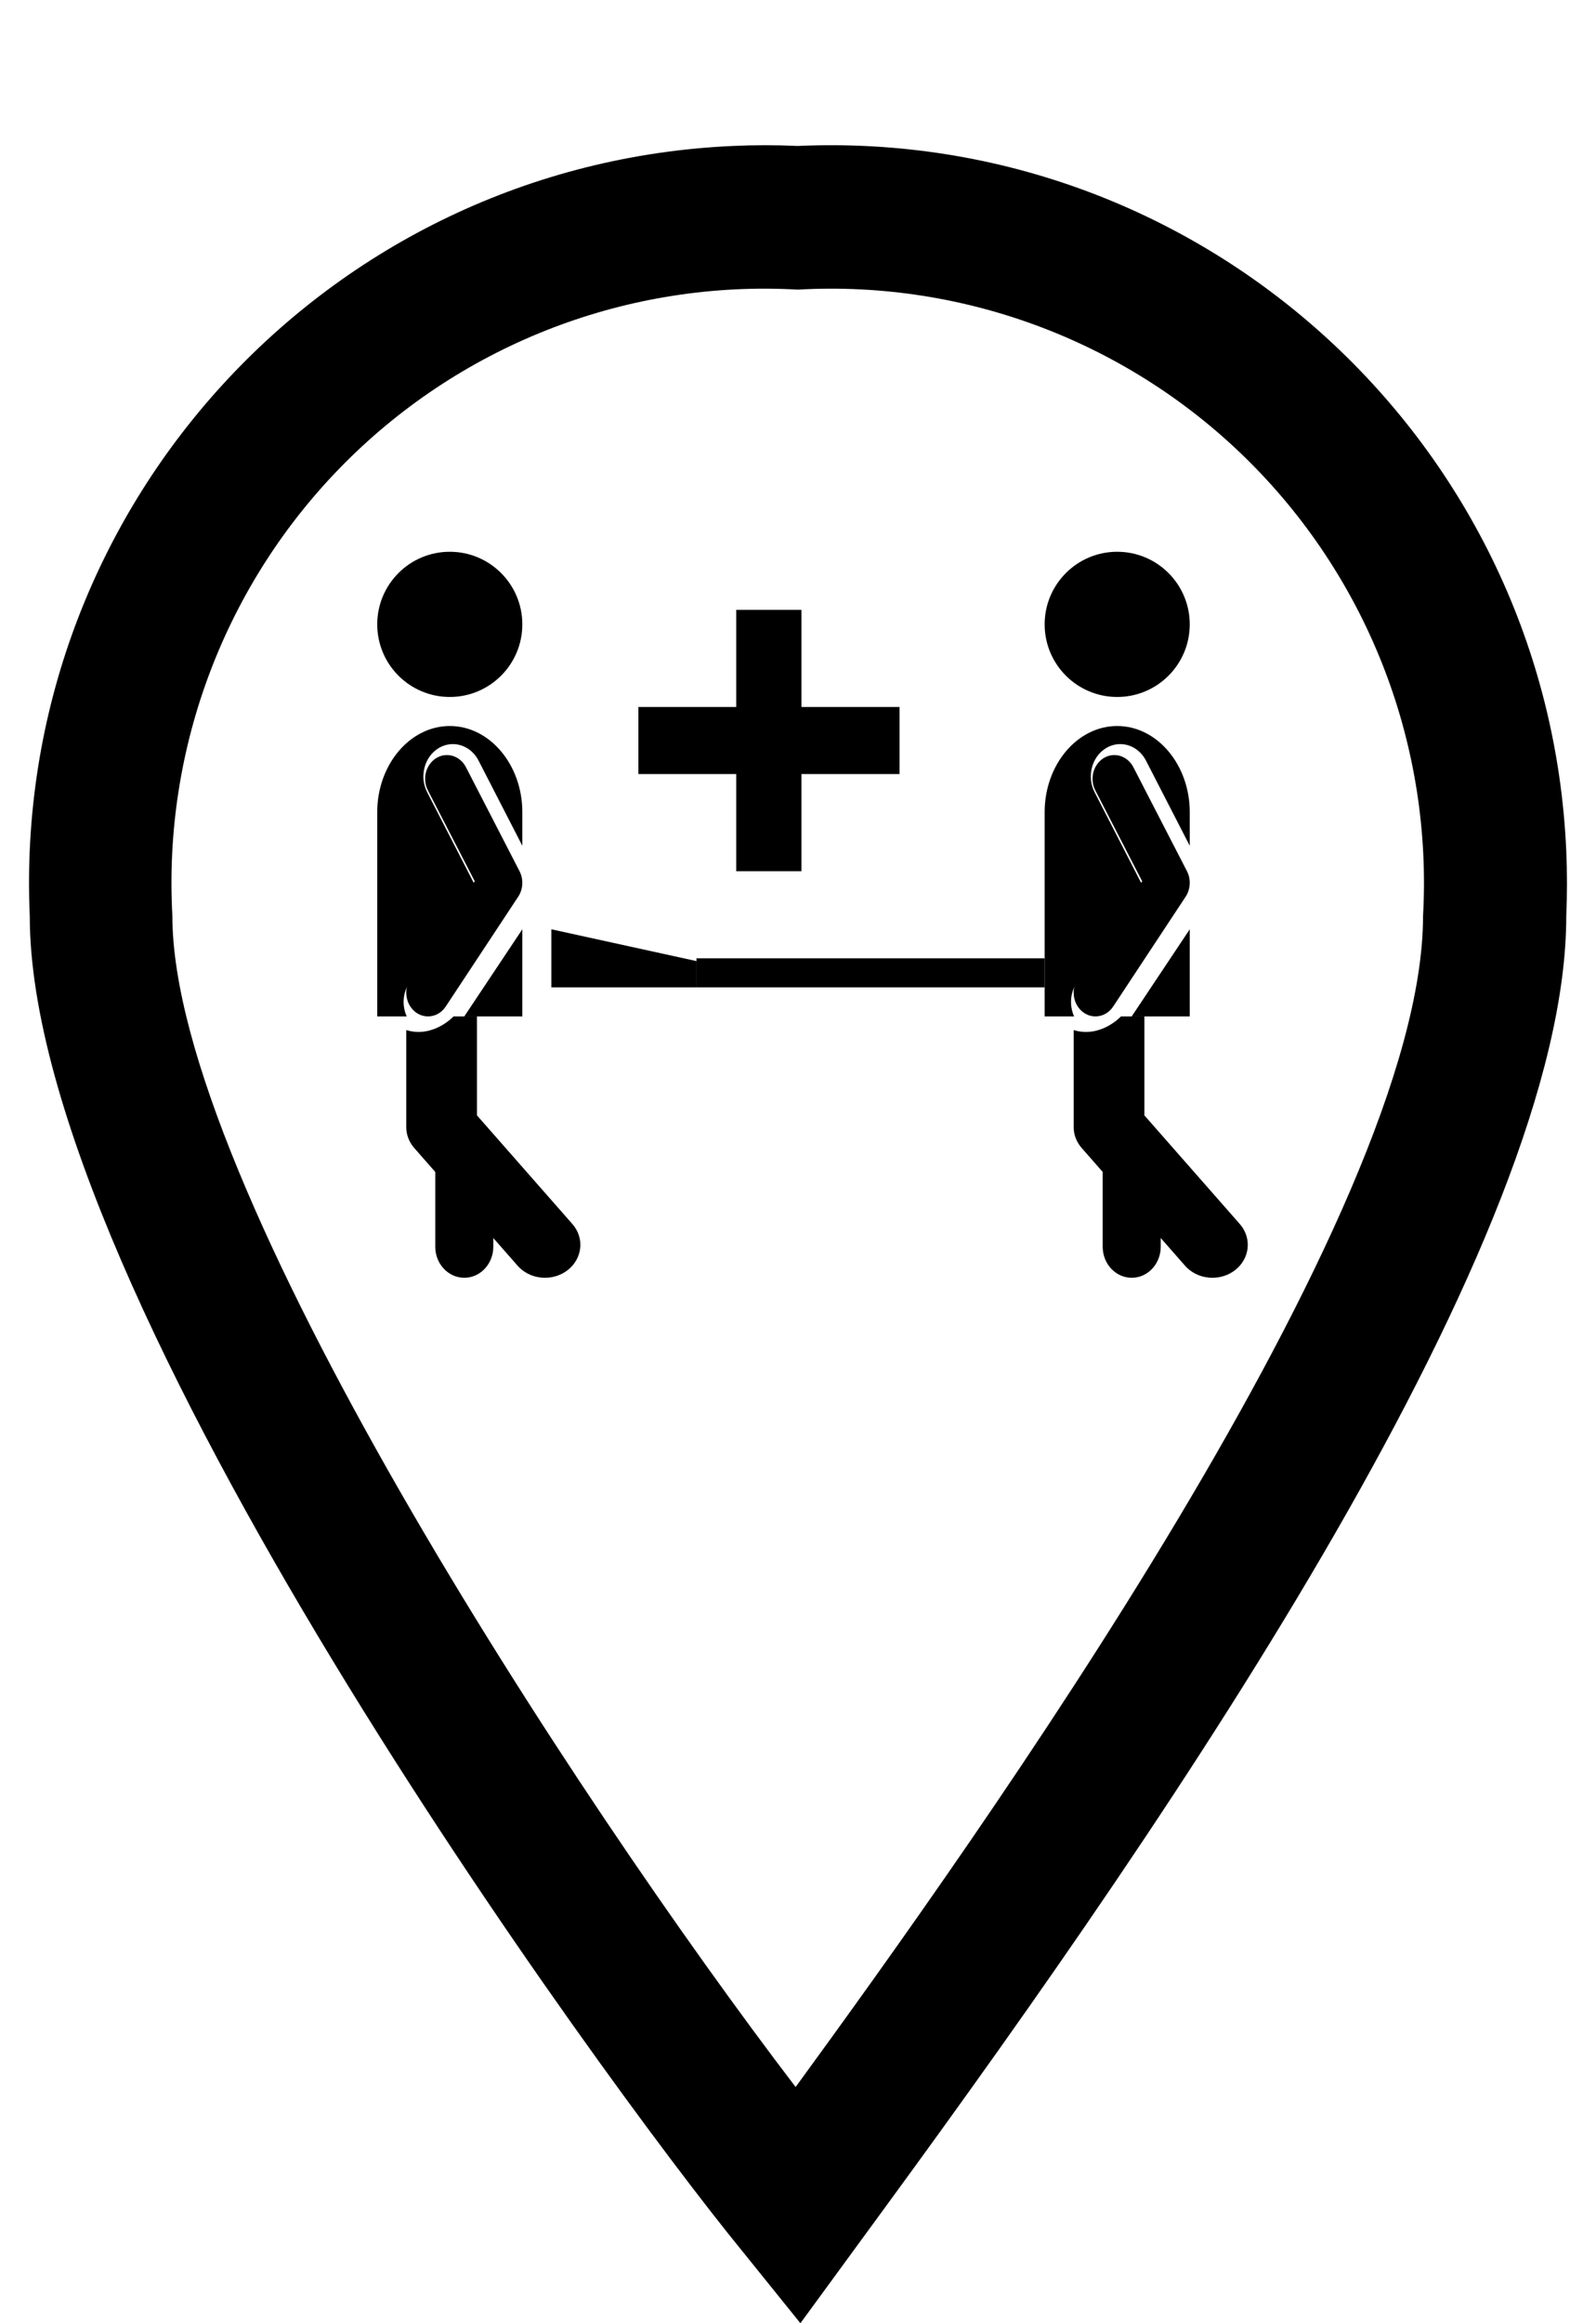 <?xml version="1.0" encoding="UTF-8"?>
<svg width="55px" height="80px" viewBox="0 0 55 80" version="1.1" xmlns="http://www.w3.org/2000/svg" xmlns:xlink="http://www.w3.org/1999/xlink">
    <!-- Generator: Sketch 61.2 (89653) - https://sketch.com -->
    <title>map_icons</title>
    <desc>Created with Sketch.</desc>
    <g id="Page-1" stroke="none" stroke-width="1" fill="none" fill-rule="evenodd">
        <g id="marker-stroked-15" fill="#000000" fill-rule="nonzero">
            <path d="M27.583,80 L25.579,77.516 C20.703,71.55 1.026,44.618 1.026,31.551 C0.403,17.525 11.252,5.649 25.258,5.026 C25.999,4.992 26.743,4.992 27.488,5.026 C41.494,4.402 53.352,15.267 53.975,29.293 C54.008,30.045 54.008,30.798 53.975,31.551 C53.975,42.656 40.601,62.216 30.534,75.966 L27.583,80 Z M27.488,9.973 C21.679,9.645 16.006,11.813 11.892,15.933 C7.778,20.053 5.614,25.734 5.941,31.551 C5.941,40.744 19.766,61.85 27.418,71.866 C33.681,63.285 49.039,41.813 49.039,31.551 C49.367,25.734 47.202,20.053 43.088,15.933 C38.974,11.813 33.301,9.645 27.493,9.973 L27.488,9.973 Z" id="Layer_7"></path>
        </g>
        <g id="noun_rescue_workers" transform="translate(13, 19)" fill="#000000" fill-rule="nonzero">
            <circle id="Oval" cx="2.5" cy="2.5" r="2.5"></circle>
            <path d="M1.312,15.846 C1.445,15.951 1.599,16 1.75,16 C1.984,16 2.214,15.883 2.36,15.66 L4.858,11.878 C5.029,11.619 5.047,11.276 4.903,10.998 L3.057,7.418 C2.853,7.024 2.396,6.884 2.034,7.105 C1.672,7.327 1.544,7.826 1.747,8.22 L3.36,11.346 L1.142,14.704 C0.899,15.07 0.976,15.582 1.312,15.846 Z" id="Path"></path>
            <path d="M2,23.932 C2,24.521 2.448,25 3,25 C3.552,25 4,24.521 4,23.932 L4,23.605 L2,21 L2,23.932 Z" id="Path"></path>
            <path d="M3.347,11.442 L1.721,8.28 C1.446,7.745 1.62,7.066 2.108,6.766 C2.26,6.672 2.432,6.623 2.605,6.623 C2.972,6.623 3.312,6.841 3.491,7.19 L5,10.124 L5,8.964 C5,7.334 3.875,6 2.5,6 C1.125,6.001 0,7.335 0,8.965 L0,16 L1.016,16 C0.855,15.643 0.871,15.205 1.097,14.86 L3.347,11.442 Z" id="Path"></path>
            <polygon id="Path" points="5 13 3 16 5 16"></polygon>
            <path d="M3.437,19.408 L3.437,16 L2.63,16 C2.63,16 1.927,16.758 1,16.47 L1,19.814 C1,20.075 1.098,20.328 1.275,20.531 L4.837,24.584 C5.079,24.858 5.429,25 5.782,25 C6.053,25 6.326,24.916 6.553,24.744 C7.073,24.347 7.151,23.634 6.725,23.149 L3.437,19.408 Z" id="Path"></path>
            <circle id="Oval" cx="25.5" cy="2.5" r="2.5"></circle>
            <path d="M24.313,15.846 C24.445,15.951 24.599,16 24.751,16 C24.984,16 25.213,15.883 25.361,15.66 L27.858,11.878 C28.029,11.619 28.047,11.276 27.904,10.998 L26.057,7.418 C25.853,7.024 25.395,6.884 25.034,7.105 C24.672,7.327 24.544,7.826 24.747,8.22 L26.36,11.346 L24.141,14.704 C23.899,15.07 23.975,15.582 24.313,15.846 Z" id="Path"></path>
            <path d="M25,23.932 C25,24.521 25.448,25 26,25 C26.553,25 27,24.521 27,23.932 L27,23.605 L25,21 L25,23.932 Z" id="Path"></path>
            <path d="M26.346,11.442 L24.721,8.28 C24.446,7.745 24.62,7.066 25.108,6.766 C25.26,6.672 25.432,6.623 25.605,6.623 C25.972,6.623 26.311,6.841 26.491,7.19 L28,10.124 L28,8.964 C28,7.334 26.875,6 25.499,6 C24.125,6 23,7.334 23,8.964 L23,16 L24.015,16 C23.855,15.643 23.87,15.205 24.097,14.86 L26.346,11.442 Z" id="Path"></path>
            <polygon id="Path" points="28 13 26 16 28 16"></polygon>
            <path d="M29.725,23.149 L26.437,19.408 L26.437,16 L25.63,16 C25.63,16 24.928,16.758 24,16.47 L24,19.814 C24,20.075 24.098,20.328 24.276,20.531 L27.837,24.584 C28.079,24.858 28.429,25 28.782,25 C29.053,25 29.326,24.916 29.553,24.744 C30.074,24.347 30.15,23.634 29.725,23.149 Z" id="Path"></path>
            <rect id="Rectangle" x="11" y="14" width="12" height="1"></rect>
            <polygon id="Path" points="6 15 11 15 11 14.095 6 13"></polygon>
            <polygon id="Path" points="12.372 11 14.619 11 14.619 7.654 18 7.654 18 5.345 14.619 5.345 14.619 2 12.372 2 12.372 5.345 9 5.345 9 7.654 12.372 7.654"></polygon>
        </g>
    </g>
</svg>